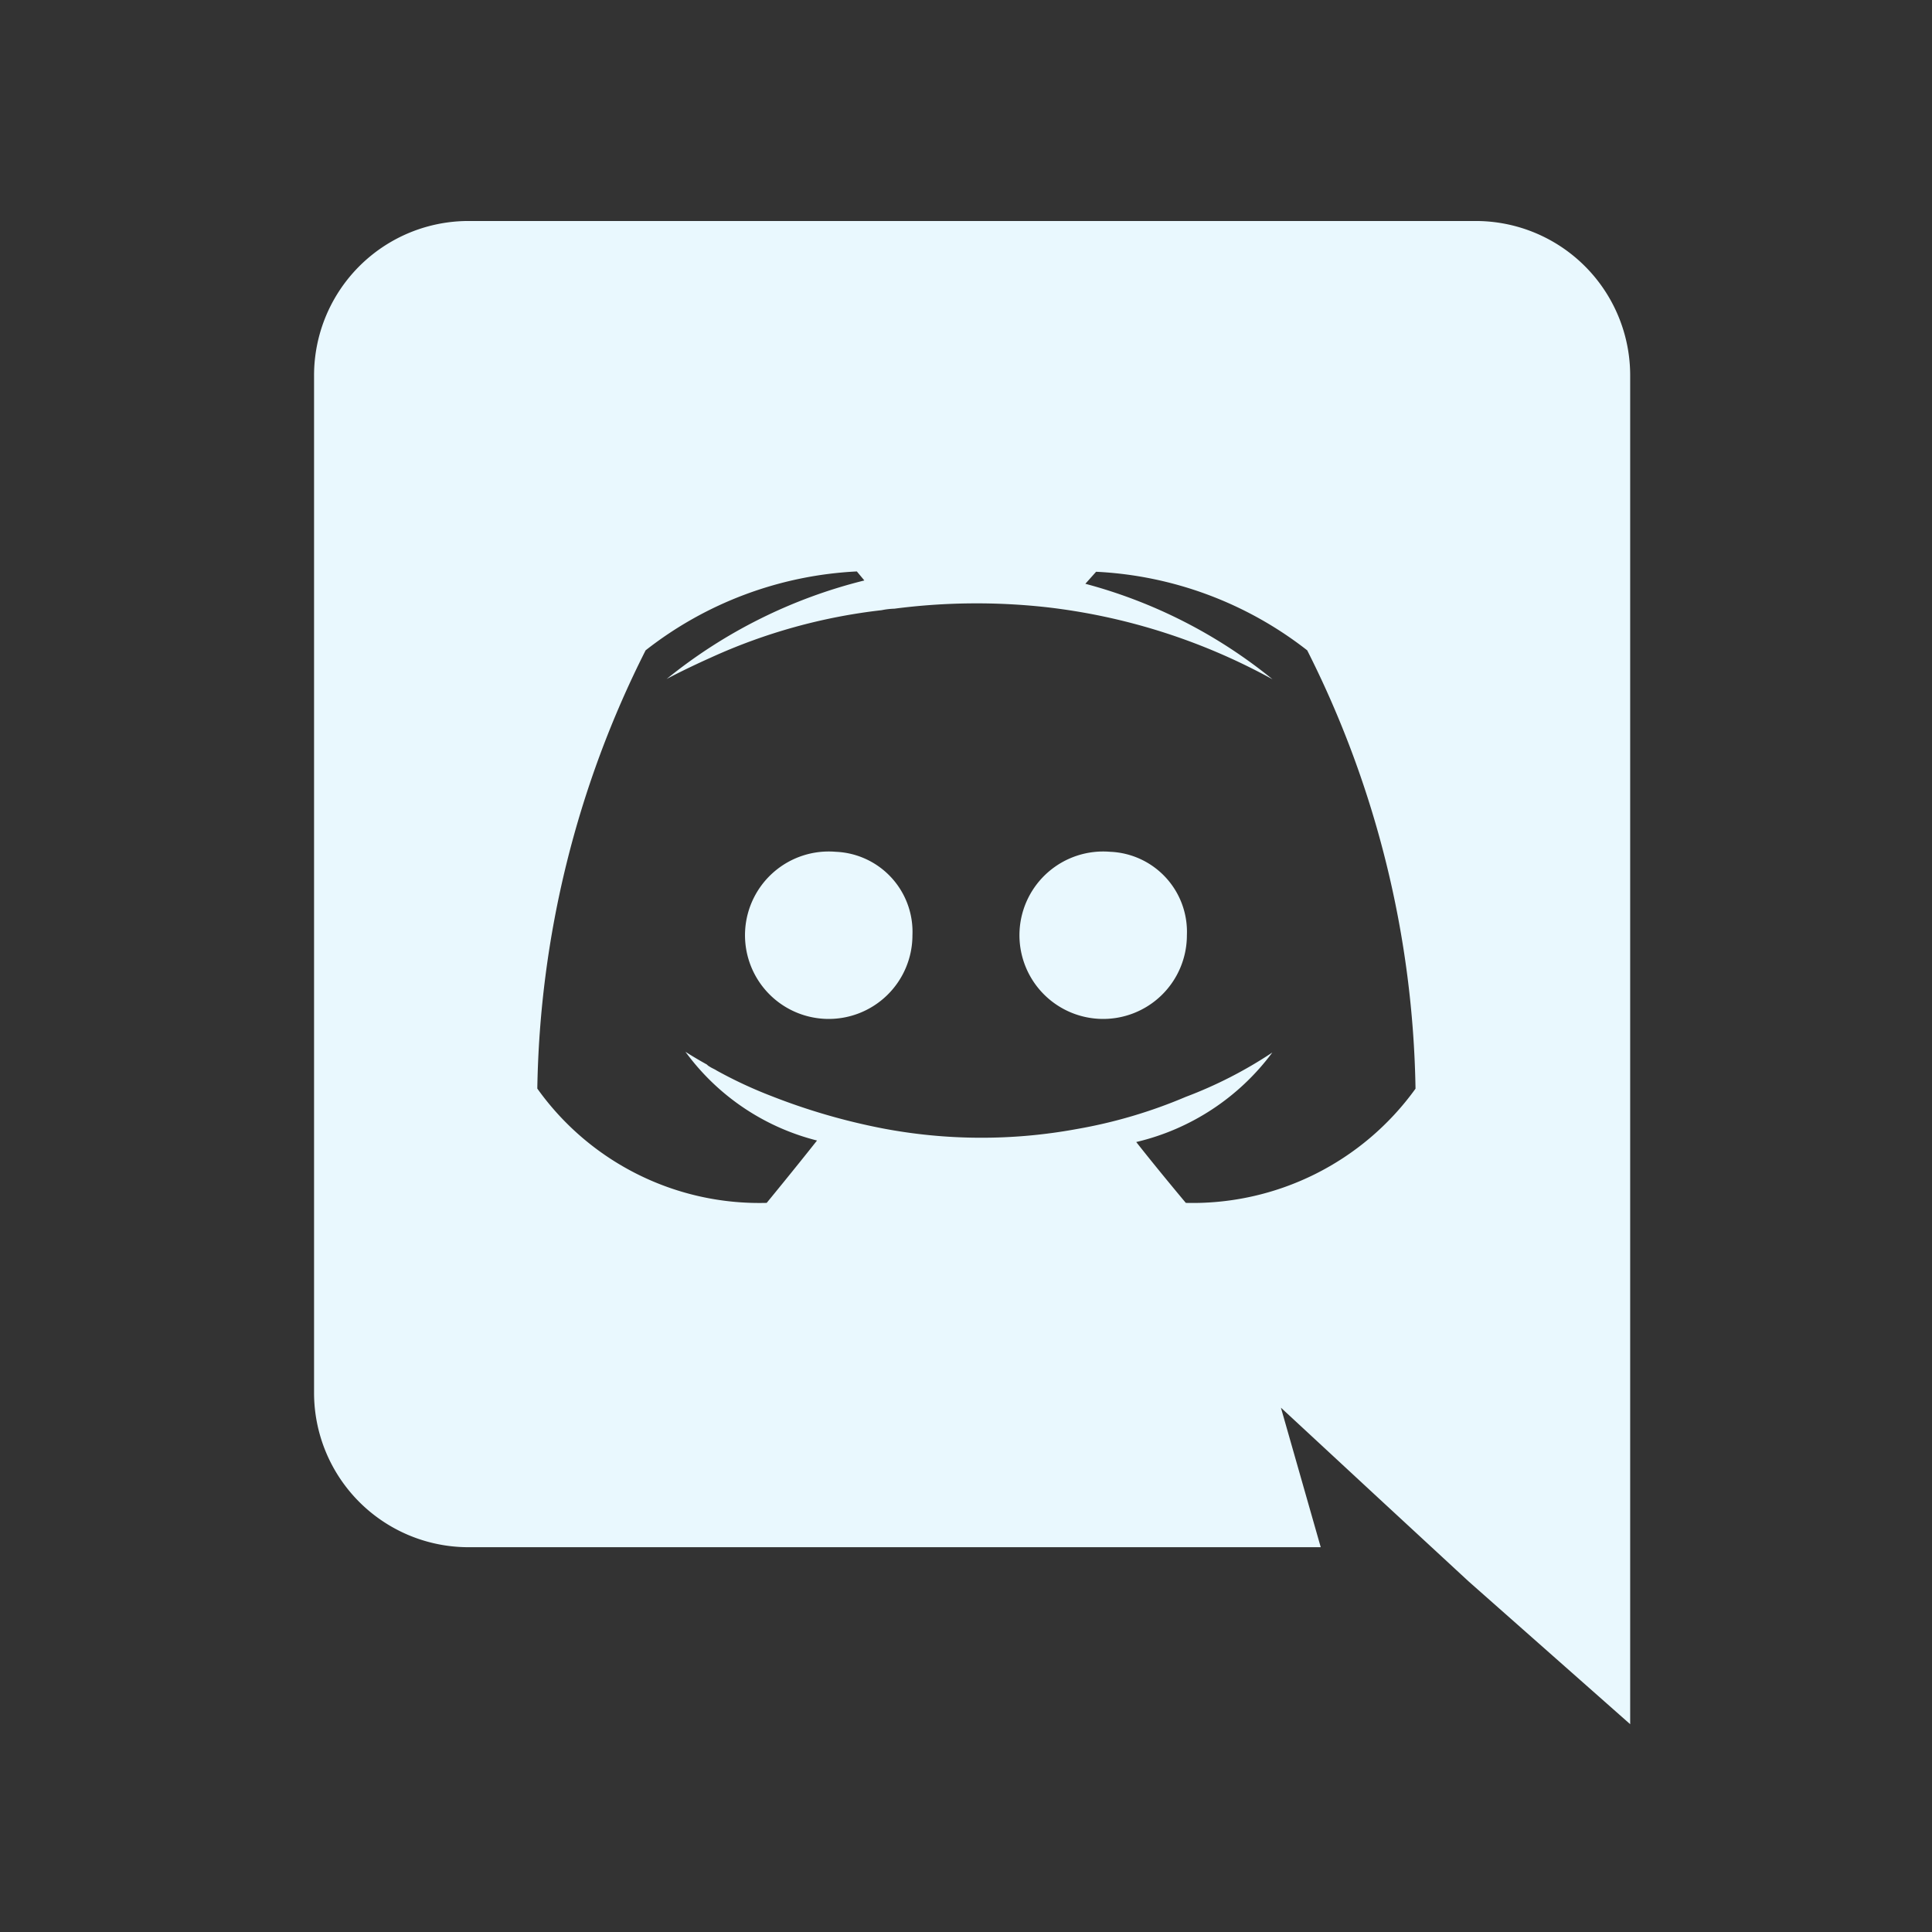 <svg xmlns="http://www.w3.org/2000/svg" width="18" height="18" viewBox="0 0 18 18">
  <rect x="0" y="0" width="18" height="18" fill="#333333" stroke="none"/>
  <g id="Symbol_1060_2" data-name="Symbol 1060 – 2" transform="translate(-1066 -654)">
    <g id="Symbol_1052" data-name="Symbol 1052" transform="translate(339.926 -28.941)">
      <path id="Path_18" data-name="Path 18" d="M59.914,83.9a.78.78,0,1,0,.714.777A.746.746,0,0,0,59.914,83.9Zm2.557,0a.78.78,0,1,0,.714.777A.746.746,0,0,0,62.471,83.9Z" transform="translate(673.947 606.977)" fill="#e9f8fe"/>
      <path id="Path_19" data-name="Path 19" d="M10.822,0H1.436A1.439,1.439,0,0,0,0,1.443v9.47a1.439,1.439,0,0,0,1.436,1.443H9.379l-.371-1.3.9.834.848.784,1.506,1.331V1.443A1.439,1.439,0,0,0,10.822,0Zm-2.7,9.148s-.252-.3-.462-.567a2.21,2.21,0,0,0,1.268-.834,4.008,4.008,0,0,1-.806.413,4.61,4.61,0,0,1-1.016.3,4.907,4.907,0,0,1-1.814-.007,5.88,5.88,0,0,1-1.03-.3,4.1,4.1,0,0,1-.511-.238c-.021-.014-.042-.021-.063-.035a.1.1,0,0,1-.028-.021c-.126-.07-.2-.119-.2-.119a2.178,2.178,0,0,0,1.226.827c-.21.266-.469.581-.469.581A2.54,2.54,0,0,1,2.08,8.083,9.38,9.38,0,0,1,3.089,4a3.464,3.464,0,0,1,1.968-.735l.07.084a4.725,4.725,0,0,0-1.842.918s.154-.084.413-.2a5.26,5.26,0,0,1,1.59-.441.69.69,0,0,1,.119-.014,5.927,5.927,0,0,1,1.415-.014,5.71,5.71,0,0,1,2.108.672,4.662,4.662,0,0,0-1.744-.89l.1-.112A3.464,3.464,0,0,1,9.253,4a9.38,9.38,0,0,1,1.009,4.084A2.56,2.56,0,0,1,8.118,9.148Z" transform="translate(729 685)" fill="#e9f8fe"/>
    </g>
    <rect id="Rectangle_2235" data-name="Rectangle 2235" width="18" height="18" transform="translate(1066 654)" fill="none"/>
  </g>
</svg>
